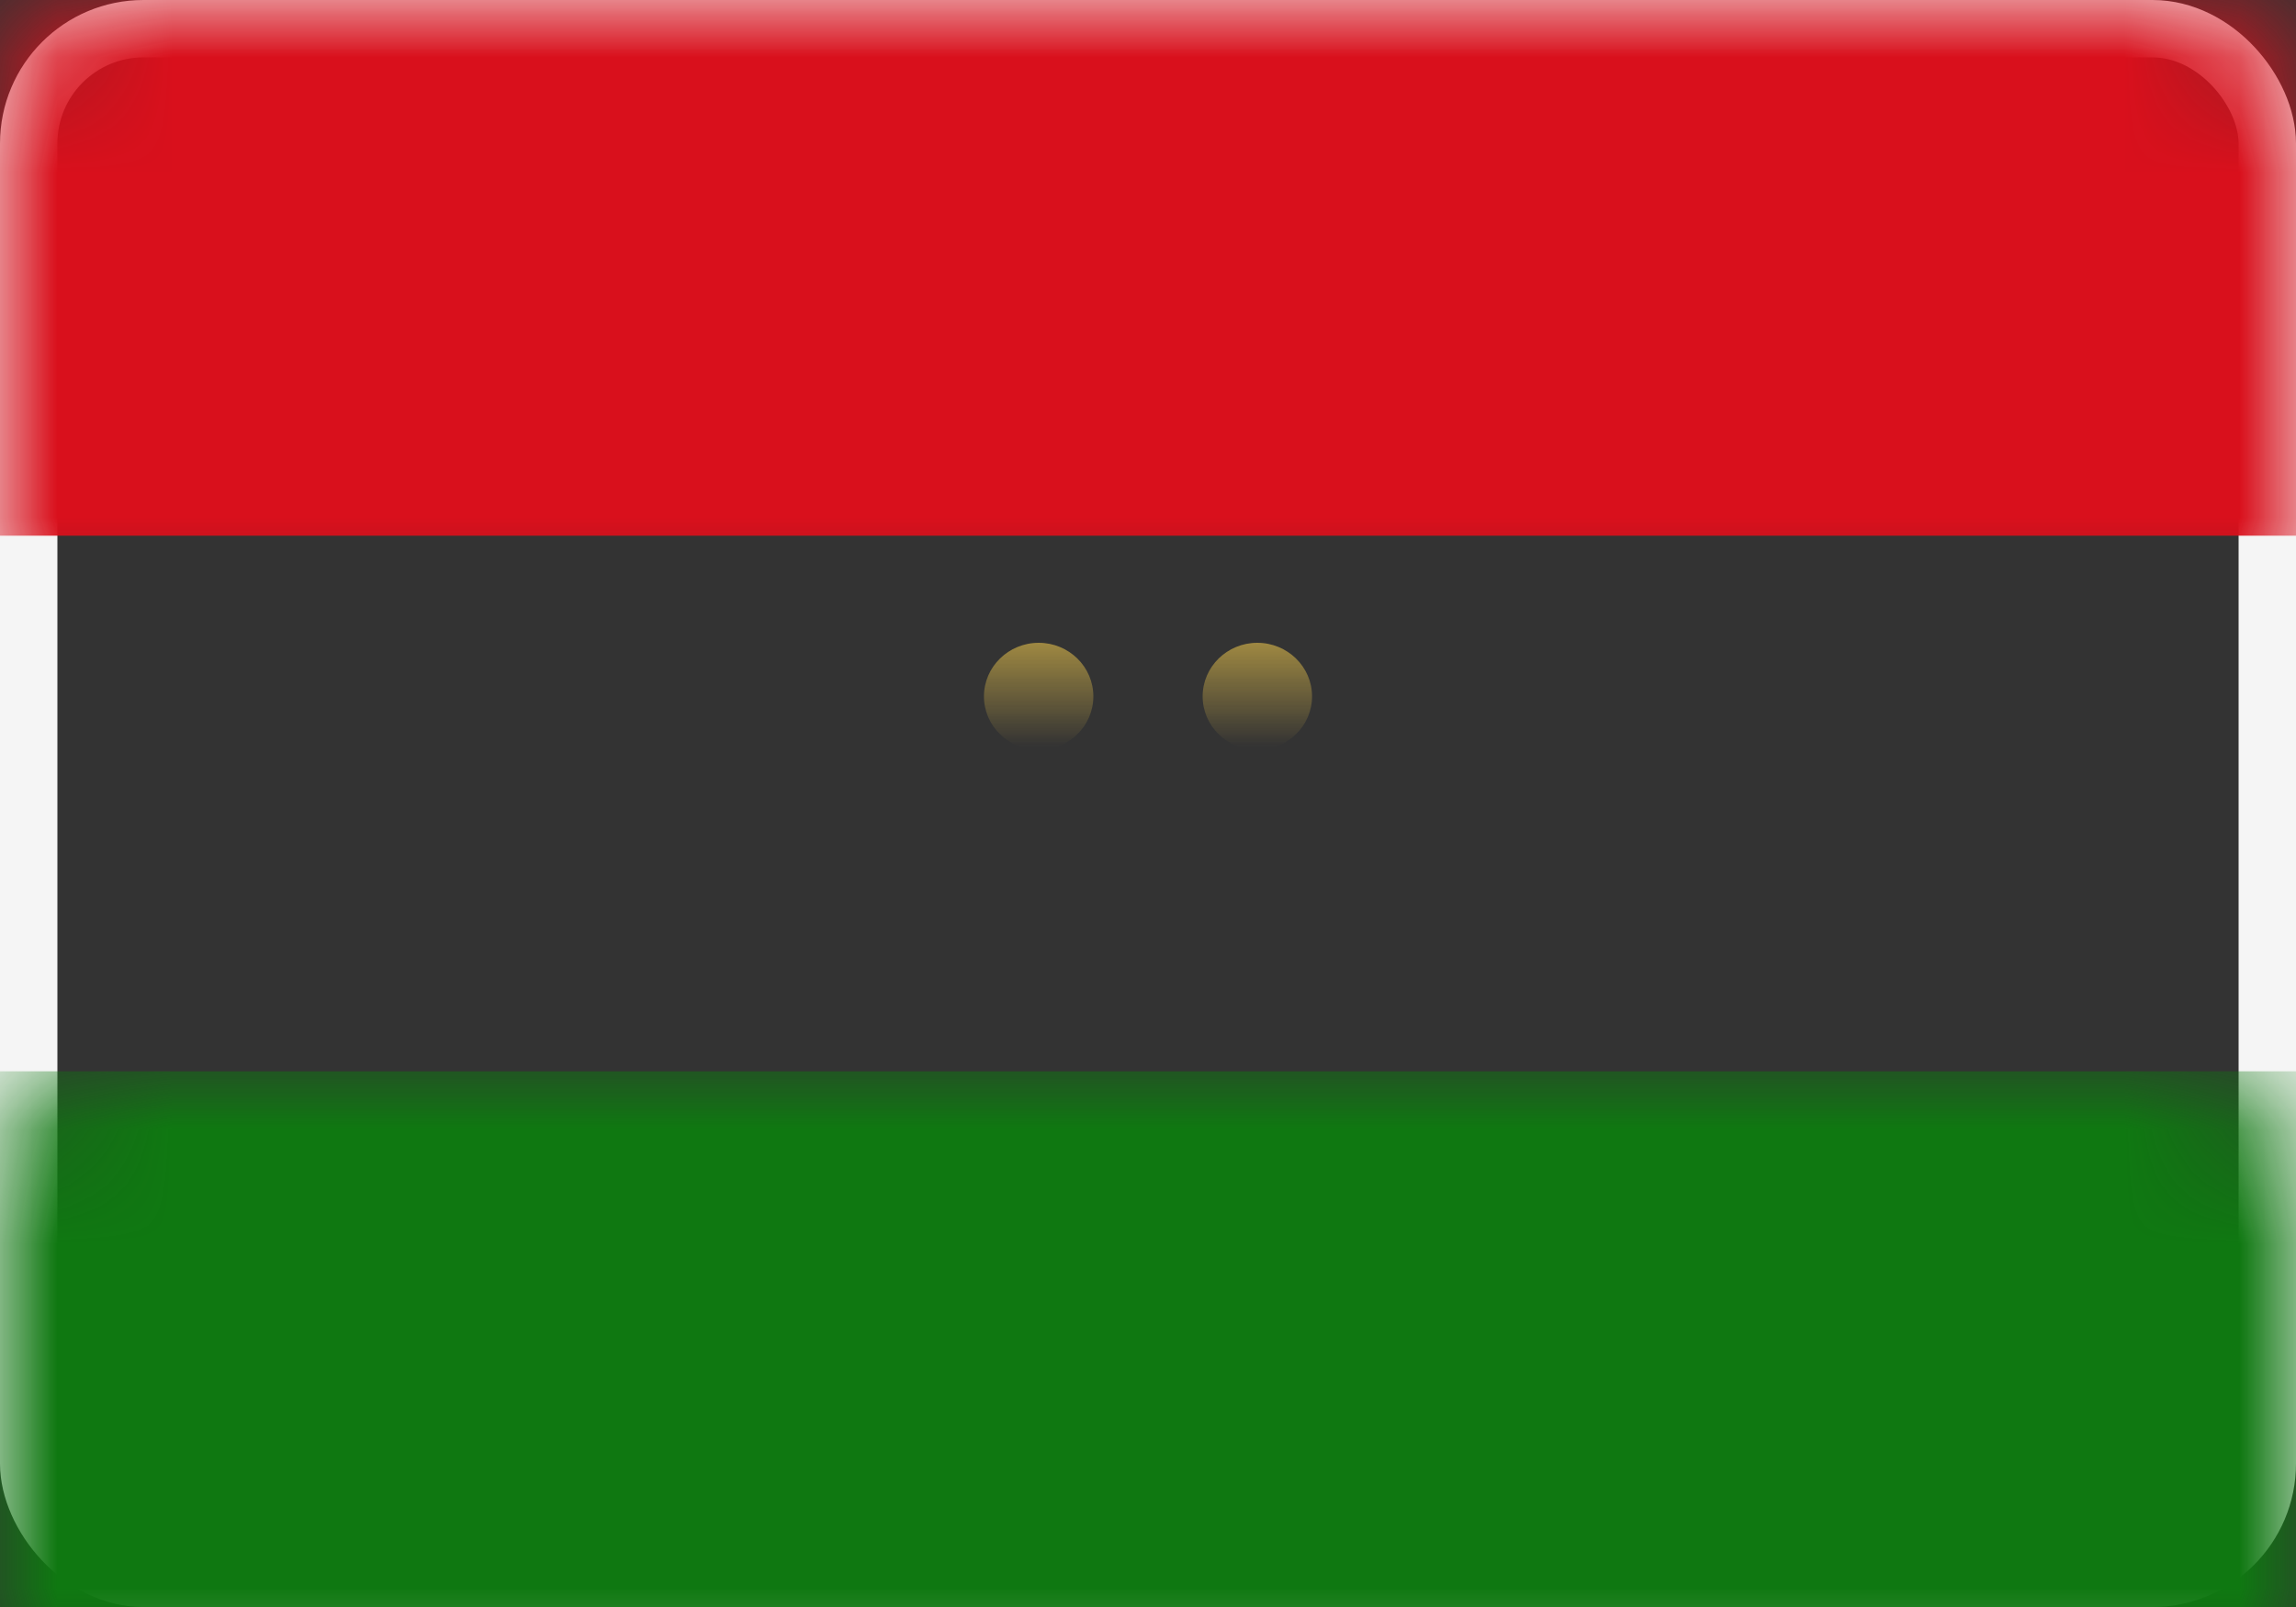 <?xml version="1.0" encoding="UTF-8"?>
<svg width="20px" height="14px" viewBox="0 0 20 14" version="1.1" xmlns="http://www.w3.org/2000/svg" xmlns:xlink="http://www.w3.org/1999/xlink">
    <rect x="0" y="0" width="20" height="14" fill="#333333" stroke="none"/>
    <!-- Generator: Sketch 50.2 (55047) - http://www.bohemiancoding.com/sketch -->
    <title>TJ</title>
    <desc>Created with Sketch.</desc>
    <defs>
        <rect id="path-1" x="0" y="0" width="20" height="14" rx="1"></rect>
    </defs>
    <g id="Page-1" stroke="none" stroke-width="1" fill="none" fill-rule="evenodd">
        <g id="Flags" transform="translate(-172, -940)">
            <g id="TJ" transform="translate(172, 940)">
                <mask id="mask-2" fill="white">
                    <use xlink:href="#path-1"></use>
                </mask>
                <rect stroke="#F5F5F5" stroke-width="0.5" x="0.25" y="0.25" width="19.5" height="13.5" rx="1"></rect>
                <rect id="Rectangle-2" fill="#D9101C" mask="url(#mask-2)" x="0" y="0" width="20" height="4.667"></rect>
                <rect id="Rectangle-2" fill="#0F7811" mask="url(#mask-2)" x="0" y="9.333" width="20" height="4.667"></rect>
                <path d="M9.587,7.467 C9.547,7.264 9.524,7.084 9.524,7 C9.524,6.742 9.737,6.533 10,6.533 C10.263,6.533 10.476,6.742 10.476,7 C10.476,7.084 10.453,7.264 10.413,7.467 L10.957,7.467 C11.217,7.467 11.429,7.683 11.429,7.933 C11.429,8.191 11.223,8.4 10.957,8.4 L9.043,8.4 C8.783,8.4 8.571,8.184 8.571,7.933 C8.571,7.676 8.777,7.467 9.043,7.467 L9.587,7.467 Z M9.048,6.533 C8.785,6.533 8.571,6.324 8.571,6.067 C8.571,5.809 8.785,5.6 9.048,5.6 C9.311,5.6 9.524,5.809 9.524,6.067 C9.524,6.324 9.311,6.533 9.048,6.533 Z M10.952,6.533 C10.689,6.533 10.476,6.324 10.476,6.067 C10.476,5.809 10.689,5.6 10.952,5.6 C11.215,5.6 11.429,5.809 11.429,6.067 C11.429,6.324 11.215,6.533 10.952,6.533 Z M12.857,7.467 C12.594,7.467 12.381,7.258 12.381,7 C12.381,6.742 12.594,6.533 12.857,6.533 C13.12,6.533 13.333,6.742 13.333,7 C13.333,7.258 13.12,7.467 12.857,7.467 Z M7.143,7.467 C6.88,7.467 6.667,7.258 6.667,7 C6.667,6.742 6.88,6.533 7.143,6.533 C7.406,6.533 7.619,6.742 7.619,7 C7.619,7.258 7.406,7.467 7.143,7.467 Z" id="Oval-36" fill="#FAD14E" mask="url(#mask-2)"></path>
            </g>
        </g>
    </g>
</svg>